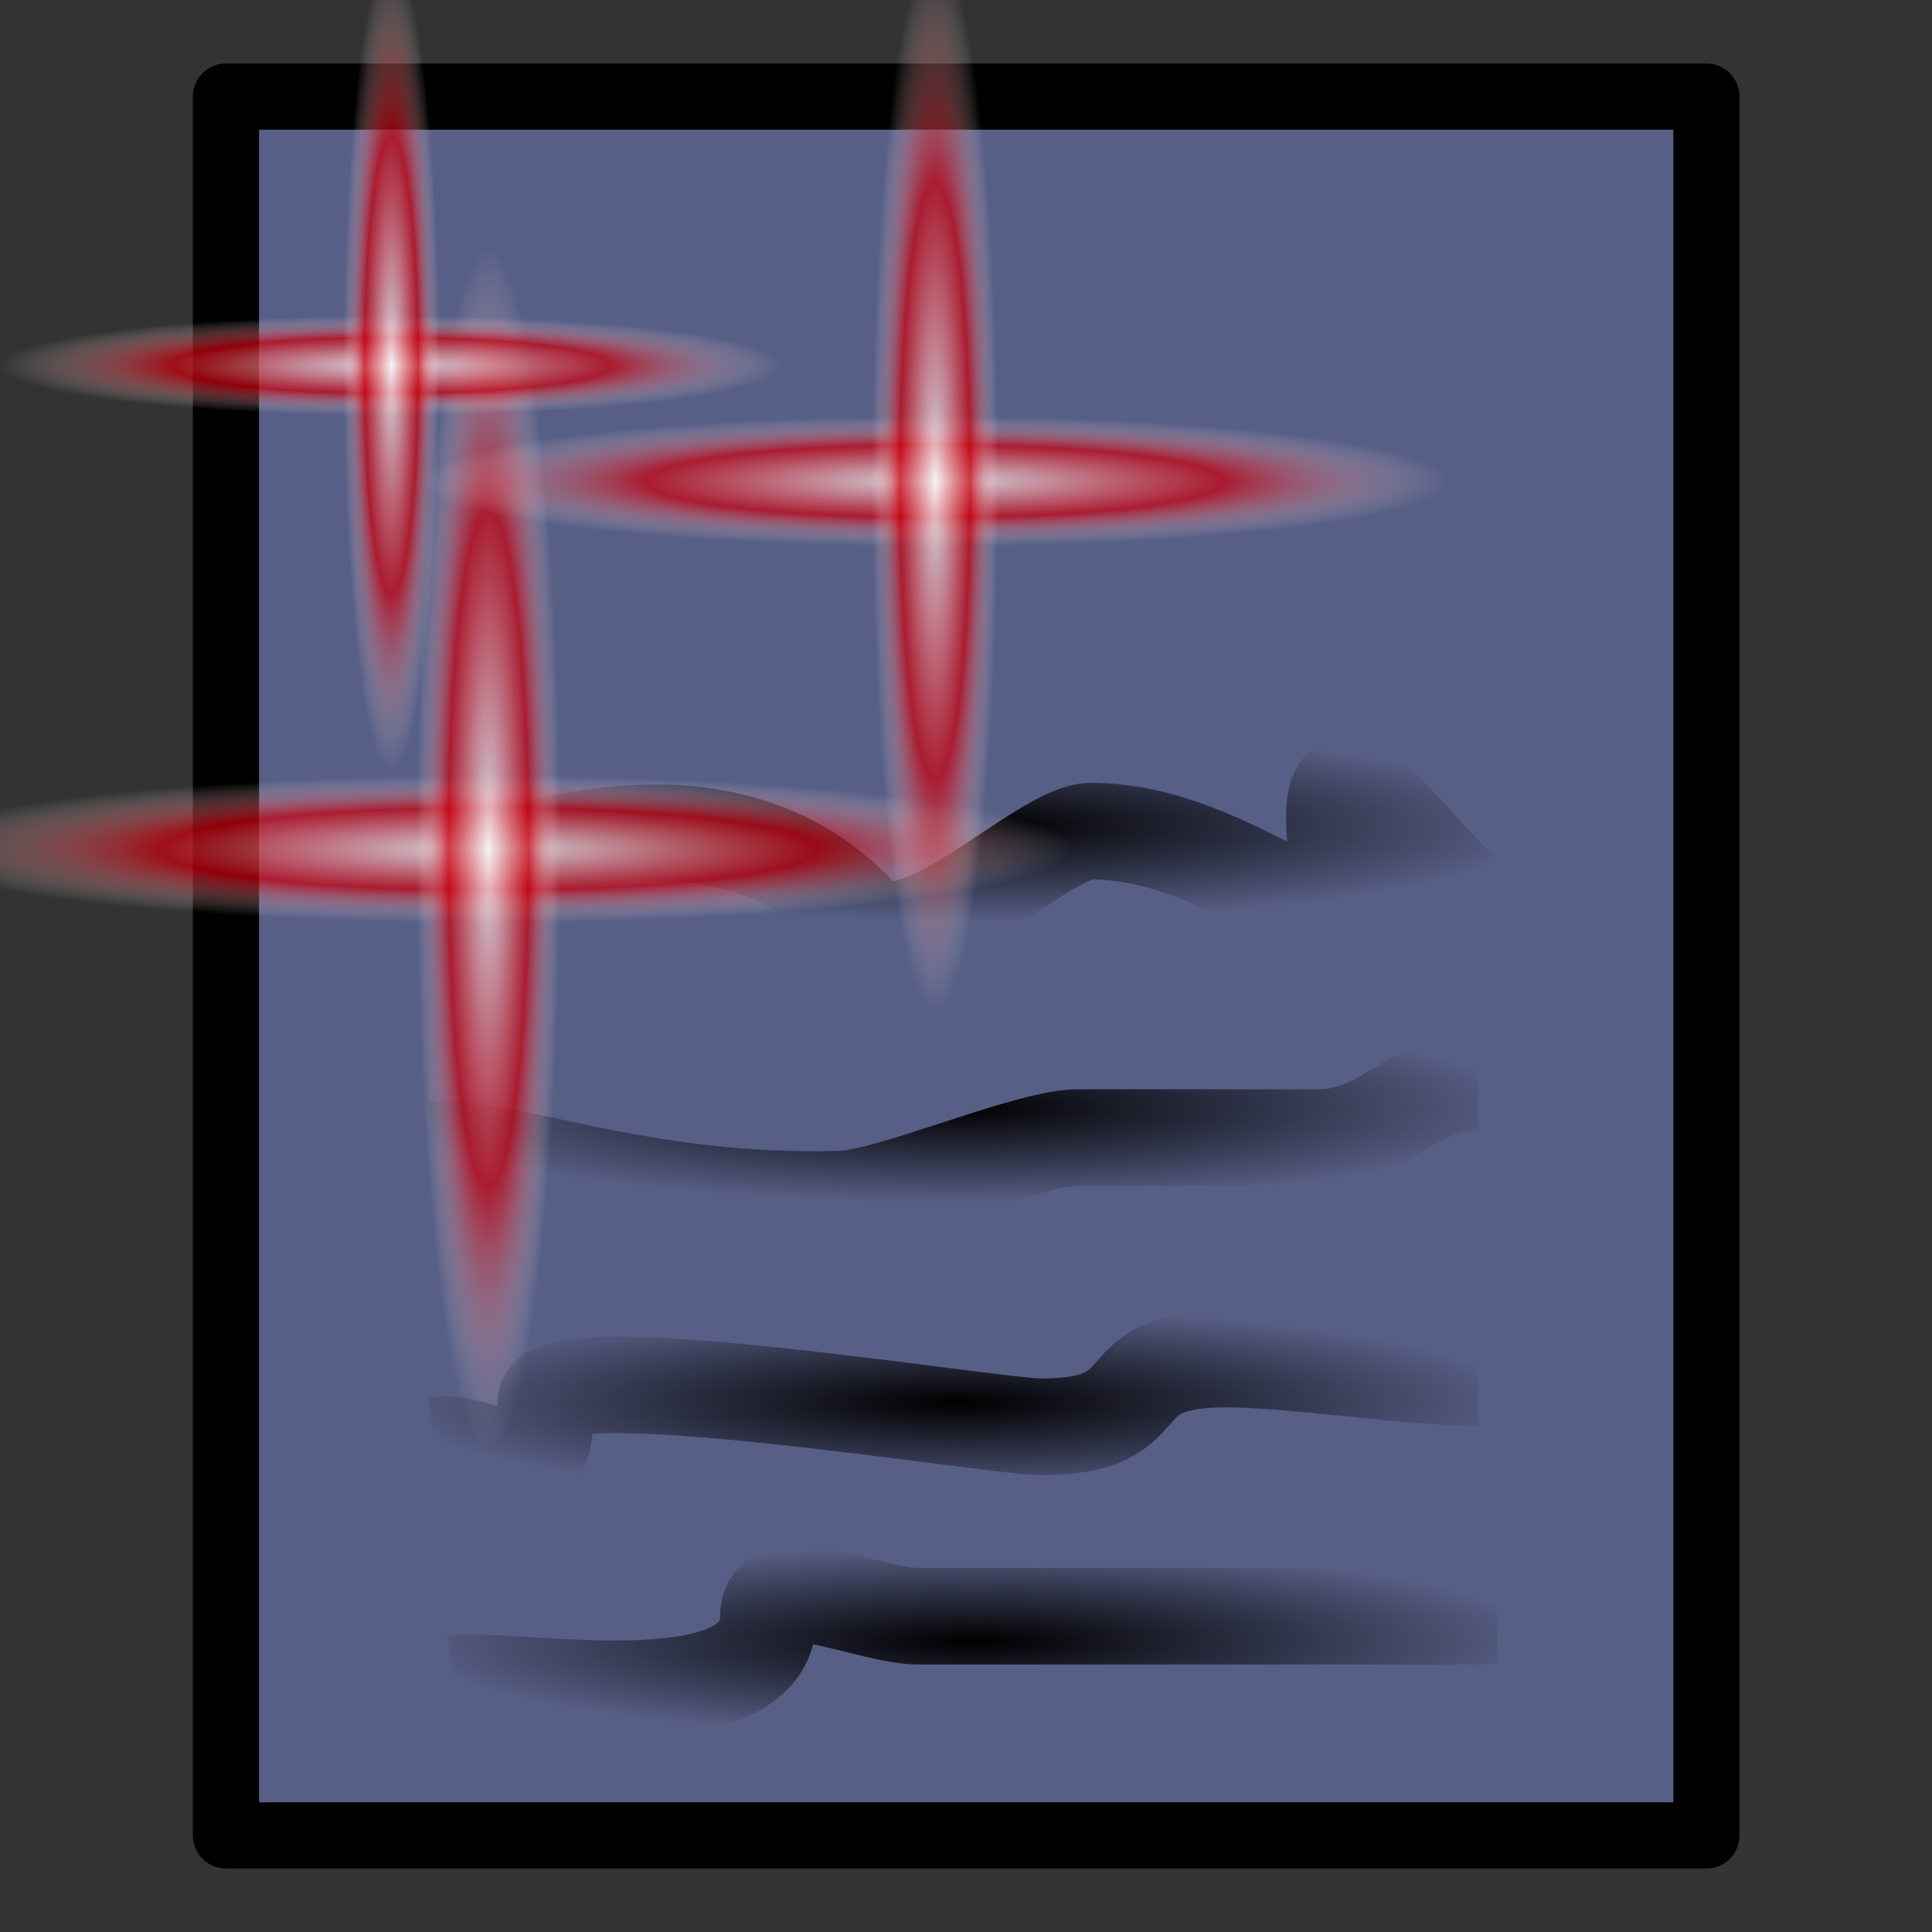 <?xml version="1.0" encoding="UTF-8" standalone="no"?>
<!-- Created with Inkscape (http://www.inkscape.org/) -->
<svg
   xmlns:dc="http://purl.org/dc/elements/1.1/"
   xmlns:cc="http://web.resource.org/cc/"
   xmlns:rdf="http://www.w3.org/1999/02/22-rdf-syntax-ns#"
   xmlns:svg="http://www.w3.org/2000/svg"
   xmlns="http://www.w3.org/2000/svg"
   xmlns:xlink="http://www.w3.org/1999/xlink"
   xmlns:sodipodi="http://inkscape.sourceforge.net/DTD/sodipodi-0.dtd"
   xmlns:inkscape="http://www.inkscape.org/namespaces/inkscape"
   width="20"
   height="20"
   id="svg1306"
   sodipodi:version="0.32"
   inkscape:version="0.43"
   version="1.0"
   sodipodi:docbase="C:\Documents and Settings\Tristelune\Mes documents\Programmation\TexDraw\graphisme"
   sodipodi:docname="new.svg">
  <rect width="100%" height="100%" fill="#333333" stroke="none"/>
  <defs
     id="defs1308">
    <linearGradient
       inkscape:collect="always"
       id="linearGradient8719">
      <stop
         style="stop-color:#000000;stop-opacity:1;"
         offset="0"
         id="stop8721" />
      <stop
         style="stop-color:#000000;stop-opacity:0;"
         offset="1"
         id="stop8723" />
    </linearGradient>
    <linearGradient
       id="linearGradient6092">
      <stop
         style="stop-color:#000000;stop-opacity:1;"
         offset="0"
         id="stop6094" />
      <stop
         style="stop-color:#000000;stop-opacity:0;"
         offset="1"
         id="stop6096" />
    </linearGradient>
    <linearGradient
       id="linearGradient5203">
      <stop
         style="stop-color:#fff24f;stop-opacity:0.749;"
         offset="0"
         id="stop5205" />
      <stop
         style="stop-color:#7885cd;stop-opacity:0;"
         offset="1"
         id="stop5207" />
    </linearGradient>
    <linearGradient
       id="linearGradient1083">
      <stop
         style="stop-color:#ffffff;stop-opacity:1;"
         offset="0"
         id="stop1084" />
      <stop
         style="stop-color:#cd000d;stop-opacity:0.938;"
         offset="0.562"
         id="stop1085" />
      <stop
         style="stop-color:#ffffff;stop-opacity:0;"
         offset="1"
         id="stop1086" />
    </linearGradient>
    <radialGradient
       inkscape:collect="always"
       xlink:href="#linearGradient1083"
       id="radialGradient3431"
       gradientUnits="userSpaceOnUse"
       cx="1168.928"
       cy="999.982"
       fx="1168.928"
       fy="999.982"
       r="155.473" />
    <radialGradient
       inkscape:collect="always"
       xlink:href="#linearGradient1083"
       id="radialGradient3433"
       gradientUnits="userSpaceOnUse"
       cx="1168.928"
       cy="999.982"
       fx="1168.928"
       fy="999.982"
       r="155.473" />
    <radialGradient
       inkscape:collect="always"
       xlink:href="#linearGradient1083"
       id="radialGradient3441"
       gradientUnits="userSpaceOnUse"
       cx="1168.928"
       cy="999.982"
       fx="1168.928"
       fy="999.982"
       r="155.473" />
    <radialGradient
       inkscape:collect="always"
       xlink:href="#linearGradient1083"
       id="radialGradient3443"
       gradientUnits="userSpaceOnUse"
       cx="1168.928"
       cy="999.982"
       fx="1168.928"
       fy="999.982"
       r="155.473" />
    <radialGradient
       inkscape:collect="always"
       xlink:href="#linearGradient1083"
       id="radialGradient3451"
       gradientUnits="userSpaceOnUse"
       cx="1168.928"
       cy="999.982"
       fx="1168.928"
       fy="999.982"
       r="155.473" />
    <radialGradient
       inkscape:collect="always"
       xlink:href="#linearGradient1083"
       id="radialGradient3453"
       gradientUnits="userSpaceOnUse"
       cx="1168.928"
       cy="999.982"
       fx="1168.928"
       fy="999.982"
       r="155.473" />
    <radialGradient
       inkscape:collect="always"
       xlink:href="#linearGradient8719"
       id="radialGradient8725"
       cx="10.145"
       cy="16.26"
       fx="10.145"
       fy="16.26"
       r="5.9"
       gradientTransform="matrix(1,0,0,0.168,-4.5148e-2,14.26)"
       gradientUnits="userSpaceOnUse" />
    <radialGradient
       inkscape:collect="always"
       xlink:href="#linearGradient8719"
       id="radialGradient8729"
       gradientUnits="userSpaceOnUse"
       gradientTransform="matrix(1,0,0,0.168,-0.245,11.79)"
       cx="10.145"
       cy="16.26"
       fx="10.145"
       fy="16.26"
       r="5.9" />
    <radialGradient
       inkscape:collect="always"
       xlink:href="#linearGradient8719"
       id="radialGradient8733"
       gradientUnits="userSpaceOnUse"
       gradientTransform="matrix(1,0,0,0.168,-0.245,8.732)"
       cx="10.145"
       cy="16.26"
       fx="10.145"
       fy="16.26"
       r="5.9" />
    <radialGradient
       inkscape:collect="always"
       xlink:href="#linearGradient8719"
       id="radialGradient8737"
       gradientUnits="userSpaceOnUse"
       gradientTransform="matrix(1,0,0,0.168,-4.5148e-2,5.814)"
       cx="10.145"
       cy="16.26"
       fx="10.145"
       fy="16.26"
       r="5.9" />
  </defs>
  <sodipodi:namedview
     id="base"
     pagecolor="#ffffff"
     bordercolor="#666666"
     borderopacity="1.0"
     inkscape:pageopacity="0.0"
     inkscape:pageshadow="2"
     inkscape:zoom="15.696216"
     inkscape:cx="19.239337"
     inkscape:cy="8.8206833"
     inkscape:current-layer="layer1"
     showgrid="true"
     inkscape:grid-bbox="true"
     inkscape:document-units="px"
     inkscape:window-width="1024"
     inkscape:window-height="742"
     inkscape:window-x="-4"
     inkscape:window-y="-4" />
  <g
     id="layer1"
     inkscape:label="Layer 1"
     inkscape:groupmode="layer">
    <rect
       style="opacity:1;fill:#7885cd;fill-opacity:0.541;fill-rule:evenodd;stroke:#000000;stroke-width:0.685;stroke-linecap:round;stroke-linejoin:round;stroke-miterlimit:4;stroke-dasharray:none;stroke-dashoffset:0;stroke-opacity:1"
       id="rect1314"
       width="15.326"
       height="18"
       x="2.339"
       y="1" />
    <path
       style="fill:none;fill-opacity:1;fill-rule:evenodd;stroke:url(#radialGradient8737);stroke-width:1px;stroke-linecap:butt;stroke-linejoin:miter;stroke-opacity:1"
       d="M 4.7,8.986 C 5.315,8.9 7.478,7.956 8.91,9.495 C 9.429,10.053 10.776,8.604 11.295,8.604 C 12.845,8.604 14.009,10.143 13.844,8.858 C 13.589,6.883 14.99,9.559 15.691,9.559"
       id="path8735"
       sodipodi:nodetypes="csssc" />
    <path
       style="fill:none;fill-opacity:1;fill-rule:evenodd;stroke:url(#radialGradient8733);stroke-width:1px;stroke-linecap:butt;stroke-linejoin:miter;stroke-opacity:1"
       d="M 4.5,11.903 C 5.115,11.817 6.608,12.478 8.71,12.413 C 9.229,12.397 10.64,11.776 11.159,11.776 C 12.709,11.776 12.348,11.776 13.644,11.776 C 14.344,11.776 14.599,11.202 15.3,11.202"
       id="path8731"
       sodipodi:nodetypes="csssc" />
    <g
       id="g3427"
       transform="matrix(1.329,0,0,1.383,-2.329,-9.876)">
      <path
         sodipodi:type="arc"
         style="fill:url(#radialGradient3431);fill-opacity:0.75;fill-rule:evenodd;stroke:none;stroke-width:1pt;stroke-opacity:1"
         id="path1174"
         sodipodi:cx="1168.9283"
         sodipodi:cy="999.98224"
         sodipodi:rx="155.47322"
         sodipodi:ry="155.47322"
         d="M 1324.402 999.982 A 155.473 155.473 0 1 1  1013.455,999.982 A 155.473 155.473 0 1 1  1324.402 999.982 z"
         transform="matrix(2.931018e-2,0,0,3.534522e-3,-28.705,9.962)" />
      <path
         sodipodi:type="arc"
         style="fill:url(#radialGradient3433);fill-opacity:0.75;fill-rule:evenodd;stroke:none;stroke-width:1pt;stroke-opacity:1"
         id="path1175"
         sodipodi:cx="1168.9283"
         sodipodi:cy="999.98224"
         sodipodi:rx="155.47322"
         sodipodi:ry="155.47322"
         d="M 1324.402 999.982 A 155.473 155.473 0 1 1  1013.455,999.982 A 155.473 155.473 0 1 1  1324.402 999.982 z"
         transform="matrix(1.794672e-18,2.892103e-2,-3.582081e-3,2.164197e-19,9.139,-20.31)" />
    </g>
    <g
       id="g3435"
       transform="matrix(1.168,0,0,1.222,3.189,-11.511)">
      <path
         sodipodi:type="arc"
         style="fill:url(#radialGradient3441);fill-opacity:0.75;fill-rule:evenodd;stroke:none;stroke-width:1pt;stroke-opacity:1"
         id="path3437"
         sodipodi:cx="1168.9283"
         sodipodi:cy="999.98224"
         sodipodi:rx="155.47322"
         sodipodi:ry="155.47322"
         d="M 1324.402 999.982 A 155.473 155.473 0 1 1  1013.455,999.982 A 155.473 155.473 0 1 1  1324.402 999.982 z"
         transform="matrix(2.931018e-2,0,0,3.534522e-3,-28.705,9.962)" />
      <path
         sodipodi:type="arc"
         style="fill:url(#radialGradient3443);fill-opacity:0.75;fill-rule:evenodd;stroke:none;stroke-width:1pt;stroke-opacity:1"
         id="path3439"
         sodipodi:cx="1168.9283"
         sodipodi:cy="999.98224"
         sodipodi:rx="155.47322"
         sodipodi:ry="155.47322"
         d="M 1324.402 999.982 A 155.473 155.473 0 1 1  1013.455,999.982 A 155.473 155.473 0 1 1  1324.402 999.982 z"
         transform="matrix(1.794672e-18,2.892103e-2,-3.582081e-3,2.164197e-19,9.139,-20.31)" />
    </g>
    <g
       id="g3445"
       transform="matrix(0.889,0,0,0.936,-0.889,-8.849)">
      <path
         sodipodi:type="arc"
         style="fill:url(#radialGradient3451);fill-opacity:0.75;fill-rule:evenodd;stroke:none;stroke-width:1pt;stroke-opacity:1"
         id="path3447"
         sodipodi:cx="1168.9283"
         sodipodi:cy="999.98224"
         sodipodi:rx="155.47322"
         sodipodi:ry="155.47322"
         d="M 1324.402 999.982 A 155.473 155.473 0 1 1  1013.455,999.982 A 155.473 155.473 0 1 1  1324.402 999.982 z"
         transform="matrix(2.931018e-2,0,0,3.534522e-3,-28.705,9.962)" />
      <path
         sodipodi:type="arc"
         style="fill:url(#radialGradient3453);fill-opacity:0.75;fill-rule:evenodd;stroke:none;stroke-width:1pt;stroke-opacity:1"
         id="path3449"
         sodipodi:cx="1168.9283"
         sodipodi:cy="999.98224"
         sodipodi:rx="155.47322"
         sodipodi:ry="155.47322"
         d="M 1324.402 999.982 A 155.473 155.473 0 1 1  1013.455,999.982 A 155.473 155.473 0 1 1  1324.402 999.982 z"
         transform="matrix(1.794672e-18,2.892103e-2,-3.582081e-3,2.164197e-19,9.139,-20.31)" />
    </g>
    <path
       style="fill:none;fill-opacity:1;fill-rule:evenodd;stroke:url(#radialGradient8725);stroke-width:1px;stroke-linecap:butt;stroke-linejoin:miter;stroke-opacity:1"
       d="M 4.7,17.431 C 5.315,17.346 7.955,17.879 7.955,16.731 C 7.955,16.212 8.992,16.731 9.511,16.731 C 10.807,16.731 12.102,16.731 13.398,16.731 C 14.098,16.731 14.799,16.731 15.5,16.731"
       id="path4328"
       sodipodi:nodetypes="csssc" />
    <path
       style="fill:none;fill-opacity:1;fill-rule:evenodd;stroke:url(#radialGradient8729);stroke-width:1px;stroke-linecap:butt;stroke-linejoin:miter;stroke-opacity:1"
       d="M 4.5,14.961 C 5.115,14.875 5.652,15.664 5.652,14.515 C 5.652,13.997 10.258,14.77 10.777,14.77 C 12.072,14.77 11.392,14.069 12.688,14.069 C 13.389,14.069 14.599,14.261 15.3,14.261"
       id="path8727"
       sodipodi:nodetypes="csssc" />
  </g>
</svg>
